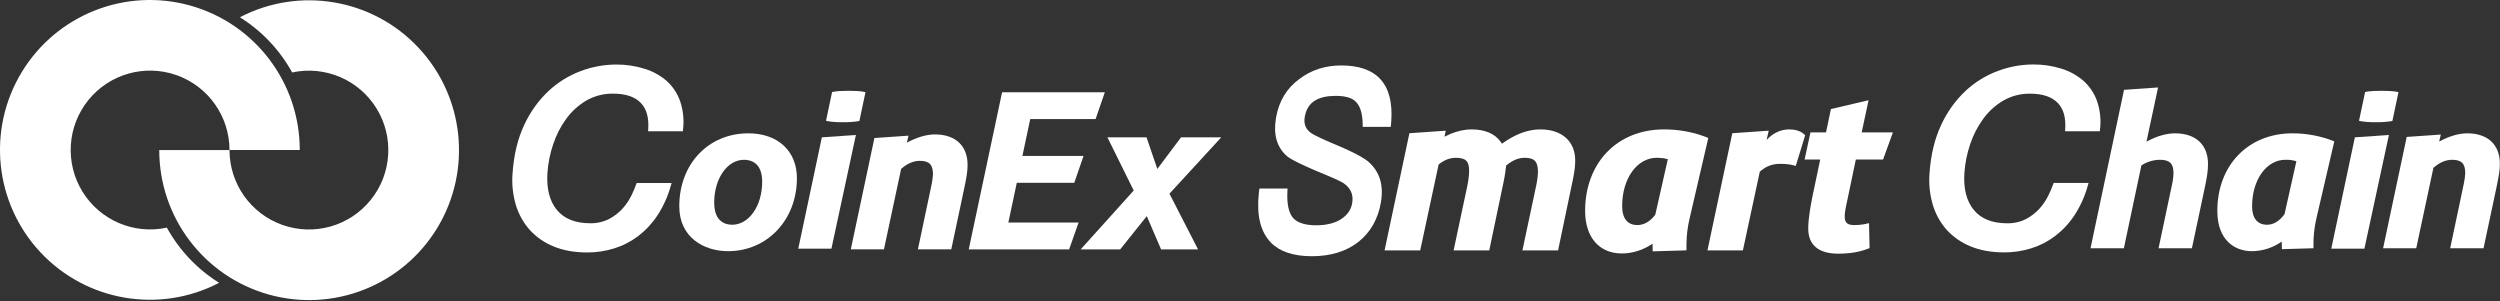 <svg width="249" height="30" viewBox="0 0 249 30" fill="none" xmlns="http://www.w3.org/2000/svg">
<rect x="0" y="0" width="249" height="30" fill="#333333" stroke="none"/>
<path d="M186.109 9.981L185.423 13.19L188.532 13.19L187.553 15.889L184.842 15.888L183.893 20.413C183.573 21.868 183.715 22.339 184.468 22.407L184.574 22.413L184.683 22.416C185.035 22.416 185.315 22.396 185.621 22.341L185.856 22.292L186.155 22.224L186.209 24.711L186.045 24.774C185.17 25.111 184.233 25.265 183.067 25.265C181.094 25.265 180.101 24.364 180.101 22.773C180.101 22.287 180.153 21.705 180.262 20.991L180.356 20.43L180.471 19.817L180.537 19.489L181.293 15.888L179.739 15.889L180.321 13.19L181.872 13.19L182.359 10.862L186.109 9.981Z" fill="white"/>
<path fill-rule="evenodd" clip-rule="evenodd" d="M169.557 13.517C168.378 13.107 167.08 12.889 165.737 12.889C161.008 12.889 157.878 16.283 157.878 21.006C157.878 23.708 159.356 25.243 161.512 25.243L161.779 25.237L162.07 25.214C162.941 25.121 163.778 24.813 164.537 24.31L164.592 24.272L164.608 25.035L167.97 24.934V24.692L167.973 24.288C167.991 23.375 168.076 22.643 168.286 21.753L170.146 13.739L169.945 13.66L169.557 13.517ZM161.568 20.532C161.568 17.733 163.079 15.716 165.004 15.716L165.215 15.72C165.553 15.731 165.826 15.77 166.051 15.837L166.114 15.858L164.868 21.382L164.742 21.541C164.271 22.103 163.701 22.416 163.085 22.416C162.127 22.416 161.568 21.789 161.568 20.532Z" fill="white"/>
<path d="M153.429 12.889C155.592 12.889 156.891 14.103 156.891 15.984C156.891 16.244 156.876 16.503 156.842 16.794L156.791 17.16C156.772 17.288 156.748 17.424 156.722 17.568L156.632 18.029L156.519 18.557L155.184 24.942H151.633L153.012 18.454C153.118 17.945 153.179 17.446 153.179 17.083C153.179 16.079 152.817 15.716 151.856 15.716C151.273 15.716 150.698 15.939 150.108 16.41L150.005 16.496L149.998 16.593C149.966 16.935 149.913 17.299 149.835 17.723L149.728 18.262L149.665 18.557L148.33 24.942H144.779L146.157 18.456C146.263 17.93 146.325 17.386 146.325 16.997C146.325 16.05 145.977 15.716 145.001 15.716C144.462 15.716 143.938 15.899 143.417 16.281L143.287 16.382L141.453 24.942H137.903L140.377 13.269L143.999 13.017L143.872 13.618L143.927 13.589C144.638 13.224 145.342 12.999 146.026 12.921L146.318 12.896L146.575 12.889C147.902 12.889 148.881 13.316 149.454 14.105L149.557 14.258L149.591 14.316L149.634 14.284C150.752 13.482 151.833 13.03 152.898 12.917L153.164 12.896L153.429 12.889Z" fill="white"/>
<path d="M178.217 12.889C178.783 12.889 179.232 13.021 179.561 13.266L179.679 13.364L179.795 13.47L178.86 16.524L178.627 16.462C178.247 16.363 177.84 16.32 177.268 16.32C176.571 16.32 175.933 16.543 175.384 17.008L175.275 17.106L173.591 24.942H170.062L172.537 13.269L176.163 13.017L175.955 13.938L175.968 13.925C176.502 13.346 177.138 13.009 177.82 12.915L178.026 12.895L178.217 12.889Z" fill="white"/>
<path d="M133.592 6.519C135.348 6.519 136.655 6.971 137.493 7.896C138.343 8.826 138.701 10.233 138.571 12.077L138.542 12.407L138.52 12.638H135.727L135.724 12.384C135.712 11.36 135.491 10.617 135.092 10.186C134.724 9.764 134.044 9.549 133.042 9.549C132.172 9.549 131.513 9.693 131.021 9.991C130.437 10.319 130.087 10.866 129.952 11.653C129.838 12.322 130.029 12.839 130.542 13.22L130.6 13.261L130.671 13.306L130.853 13.41L131.087 13.533L131.371 13.673L131.705 13.83L132.085 14.001L132.741 14.286L133.336 14.536L133.886 14.778L134.387 15.009L134.62 15.12L134.841 15.229L135.244 15.438L135.597 15.635C135.87 15.794 136.088 15.94 136.249 16.07C137.406 17.055 137.835 18.421 137.54 20.149C137.256 21.808 136.505 23.135 135.297 24.097C134.087 25.038 132.527 25.519 130.672 25.519C128.849 25.519 127.481 25.074 126.593 24.173C125.556 23.111 125.152 21.492 125.371 19.329L125.409 19L125.437 18.777H128.24L128.226 19.047C128.159 20.343 128.364 21.242 128.821 21.744C129.252 22.196 130.015 22.439 131.111 22.439C132.1 22.439 132.936 22.229 133.566 21.832C134.202 21.411 134.565 20.892 134.677 20.235C134.821 19.398 134.54 18.747 133.827 18.249L133.776 18.216L133.712 18.179L133.544 18.088L133.325 17.98L132.905 17.786L132.183 17.472L131.292 17.103L131.002 16.979L130.463 16.744L129.98 16.527L129.551 16.327L129.176 16.143L128.854 15.976L128.585 15.825C128.423 15.729 128.296 15.644 128.203 15.568C127.172 14.685 126.806 13.399 127.09 11.739C127.372 10.089 128.149 8.79 129.422 7.865C130.61 6.963 131.993 6.519 133.592 6.519Z" fill="white"/>
<path d="M63.362 18.363C63.225 18.739 63.068 19.108 62.891 19.467C62.663 19.934 62.372 20.367 62.025 20.754C61.64 21.182 61.183 21.538 60.674 21.807C60.083 22.106 59.427 22.253 58.765 22.235C57.302 22.235 56.193 21.791 55.468 20.914C54.742 20.037 54.419 18.787 54.525 17.216C54.593 16.24 54.786 15.278 55.102 14.352C55.404 13.444 55.845 12.588 56.41 11.814C56.946 11.083 57.626 10.469 58.407 10.009C59.221 9.546 60.144 9.311 61.08 9.327C62.291 9.327 63.205 9.628 63.797 10.222C64.388 10.815 64.642 11.697 64.564 12.854L64.549 13.072H68.013L68.032 12.888C68.143 11.96 68.05 11.019 67.759 10.132C67.495 9.348 67.038 8.645 66.428 8.086C65.787 7.525 65.034 7.106 64.219 6.855C63.29 6.562 62.319 6.418 61.345 6.428C60.147 6.435 58.961 6.655 57.84 7.078C56.651 7.524 55.561 8.199 54.632 9.065C53.613 10.029 52.789 11.181 52.207 12.457C51.562 13.82 51.172 15.444 51.048 17.291C50.967 18.329 51.075 19.374 51.367 20.374C51.637 21.297 52.105 22.15 52.739 22.873C53.398 23.603 54.215 24.174 55.127 24.541C56.081 24.942 57.217 25.145 58.495 25.145C59.399 25.147 60.299 25.011 61.163 24.744C62.027 24.477 62.838 24.062 63.559 23.517C64.316 22.937 64.97 22.233 65.493 21.436C66.082 20.528 66.528 19.534 66.816 18.491L66.891 18.229H63.413L63.362 18.363Z" fill="white"/>
<path d="M204.492 18.363C204.355 18.739 204.197 19.108 204.02 19.467C203.792 19.934 203.501 20.367 203.154 20.754C202.77 21.183 202.312 21.541 201.803 21.811C201.212 22.11 200.556 22.257 199.894 22.239C198.431 22.239 197.322 21.795 196.597 20.918C195.871 20.041 195.548 18.791 195.654 17.22C195.722 16.244 195.916 15.282 196.231 14.356C196.534 13.448 196.975 12.592 197.539 11.819C198.075 11.087 198.755 10.473 199.537 10.013C200.35 9.55 201.274 9.315 202.209 9.331C203.42 9.331 204.334 9.633 204.926 10.226C205.518 10.819 205.773 11.701 205.694 12.858L205.68 13.076H209.144L209.161 12.892C209.273 11.964 209.18 11.024 208.889 10.136C208.625 9.353 208.167 8.649 207.558 8.09C206.917 7.525 206.165 7.102 205.35 6.848C204.42 6.555 203.45 6.411 202.475 6.421C201.278 6.428 200.091 6.648 198.971 7.072C197.781 7.517 196.691 8.192 195.762 9.058C194.743 10.023 193.92 11.174 193.338 12.45C192.693 13.813 192.303 15.438 192.179 17.284C192.098 18.323 192.206 19.367 192.498 20.367C192.768 21.29 193.236 22.143 193.869 22.867C194.529 23.597 195.346 24.167 196.259 24.534C197.213 24.935 198.348 25.139 199.627 25.139C200.531 25.14 201.431 25.004 202.295 24.738C203.159 24.471 203.969 24.055 204.69 23.51C205.447 22.93 206.101 22.227 206.624 21.429C207.213 20.521 207.659 19.528 207.946 18.484L208.021 18.222H204.545L204.492 18.363Z" fill="white"/>
<path d="M216.643 13.28C215.765 13.28 214.786 13.565 213.789 14.108L214.944 8.711L211.553 8.947L208.268 24.481L208.215 24.729H211.537L213.283 16.474C213.836 16.114 214.48 15.92 215.139 15.915C216.094 15.915 216.48 16.297 216.48 17.233C216.468 17.642 216.415 18.049 216.32 18.447L214.992 24.729H218.314L219.604 18.656C219.822 17.611 219.918 17.026 219.918 16.328C219.916 14.42 218.693 13.28 216.643 13.28Z" fill="white"/>
<path fill-rule="evenodd" clip-rule="evenodd" d="M228.32 13.28C229.69 13.275 231.049 13.524 232.328 14.015L232.496 14.082L230.723 21.71C230.505 22.632 230.403 23.578 230.42 24.525V24.724L227.276 24.818L227.259 24.062C226.389 24.678 225.35 25.011 224.284 25.017C222.619 25.017 220.846 23.963 220.846 21.003C220.846 16.456 223.92 13.28 228.32 13.28ZM227.538 21.328L228.721 16.061C228.366 15.951 227.996 15.901 227.625 15.913C225.735 15.913 224.308 17.907 224.308 20.55C224.308 21.732 224.838 22.384 225.792 22.384C226.447 22.384 227.03 22.028 227.538 21.328Z" fill="white"/>
<path d="M236.645 12.17C237.147 12.18 237.649 12.148 238.145 12.075L238.282 12.048L238.887 9.184L238.689 9.14C238.11 9.011 236.322 9.011 235.7 9.14L235.564 9.168L234.958 12.031L235.156 12.075C235.649 12.151 236.147 12.183 236.645 12.17Z" fill="white"/>
<path d="M234.545 13.678L232.196 24.765H235.496L237.937 13.443L234.545 13.678Z" fill="white"/>
<path d="M245.745 13.28C244.894 13.28 243.931 13.564 242.941 14.098L243.104 13.403L239.708 13.638L237.356 24.729H240.657L242.366 16.722C242.958 16.186 243.593 15.915 244.24 15.915C245.161 15.915 245.538 16.297 245.538 17.233C245.521 17.582 245.476 17.929 245.401 18.27L244.038 24.729H247.36L248.651 18.656C248.883 17.536 248.985 16.979 248.985 16.328C248.999 14.42 247.782 13.28 245.745 13.28Z" fill="white"/>
<path fill-rule="evenodd" clip-rule="evenodd" d="M67.656 20.55C67.656 16.338 70.548 13.28 74.534 13.28C77.473 13.28 79.372 15.035 79.372 17.749C79.372 21.893 76.424 25.017 72.516 25.017C70.097 25.017 67.656 23.636 67.656 20.55ZM72.928 22.384C74.602 22.384 75.914 20.501 75.914 18.099C75.914 16.198 74.778 15.915 74.102 15.915C72.437 15.915 71.134 17.787 71.134 20.179C71.134 22.098 72.258 22.384 72.928 22.384Z" fill="white"/>
<path d="M81.858 13.678L79.508 24.765H82.81L85.249 13.443L81.858 13.678Z" fill="white"/>
<path d="M83.959 12.17C84.461 12.18 84.963 12.148 85.459 12.075L85.596 12.048L86.201 9.184L86.003 9.14C85.422 9.011 83.635 9.011 83.013 9.14L82.876 9.168L82.271 12.031L82.469 12.075C82.962 12.151 83.46 12.183 83.959 12.17Z" fill="white"/>
<path d="M93.129 13.389C92.278 13.389 91.315 13.672 90.325 14.208L90.487 13.512L87.09 13.748L84.741 24.834H88.042L89.752 16.827C90.344 16.291 90.979 16.02 91.624 16.02C92.547 16.02 92.924 16.402 92.924 17.34C92.907 17.688 92.862 18.034 92.787 18.375L91.424 24.834H94.747L96.037 18.761C96.27 17.643 96.371 17.084 96.371 16.433C96.378 14.528 95.163 13.389 93.129 13.389Z" fill="white"/>
<path d="M101.272 18.206H106.998L107.921 15.53H101.833L102.611 11.862H109.12L110.043 9.188H99.808L96.487 24.837H106.483L107.43 22.162H100.432L101.272 18.206Z" fill="white"/>
<path d="M117.632 13.677L115.27 16.827L114.194 13.677H110.299L112.918 18.976L107.636 24.837H111.572L114.221 21.526L115.642 24.837H119.325L116.478 19.29L121.639 13.677H117.632Z" fill="white"/>
<path d="M29.099 7.216C32.376 6.509 35.743 7.944 37.502 10.799C39.26 13.653 39.028 17.306 36.922 19.915C34.816 22.524 31.294 23.521 28.133 22.405C24.972 21.288 22.858 18.299 22.859 14.947H15.862C15.856 21.644 20.312 27.525 26.761 29.333C33.21 31.14 40.073 28.431 43.549 22.707C47.025 16.982 46.263 9.643 41.685 4.755C37.107 -0.134 29.834 -1.374 23.894 1.719C26.07 3.077 27.861 4.97 29.099 7.216Z" fill="white"/>
<path d="M16.619 22.673C13.342 23.381 9.975 21.945 8.216 19.091C6.458 16.237 6.69 12.584 8.795 9.975C10.9 7.366 14.422 6.368 17.583 7.484C20.744 8.601 22.858 11.589 22.859 14.941H29.856C29.861 8.244 25.405 2.363 18.957 0.555C12.508 -1.252 5.644 1.457 2.168 7.181C-1.308 12.906 -0.546 20.245 4.032 25.133C8.611 30.021 15.884 31.262 21.824 28.169C19.648 26.811 17.856 24.919 16.619 22.673Z" fill="white"/>
</svg>
